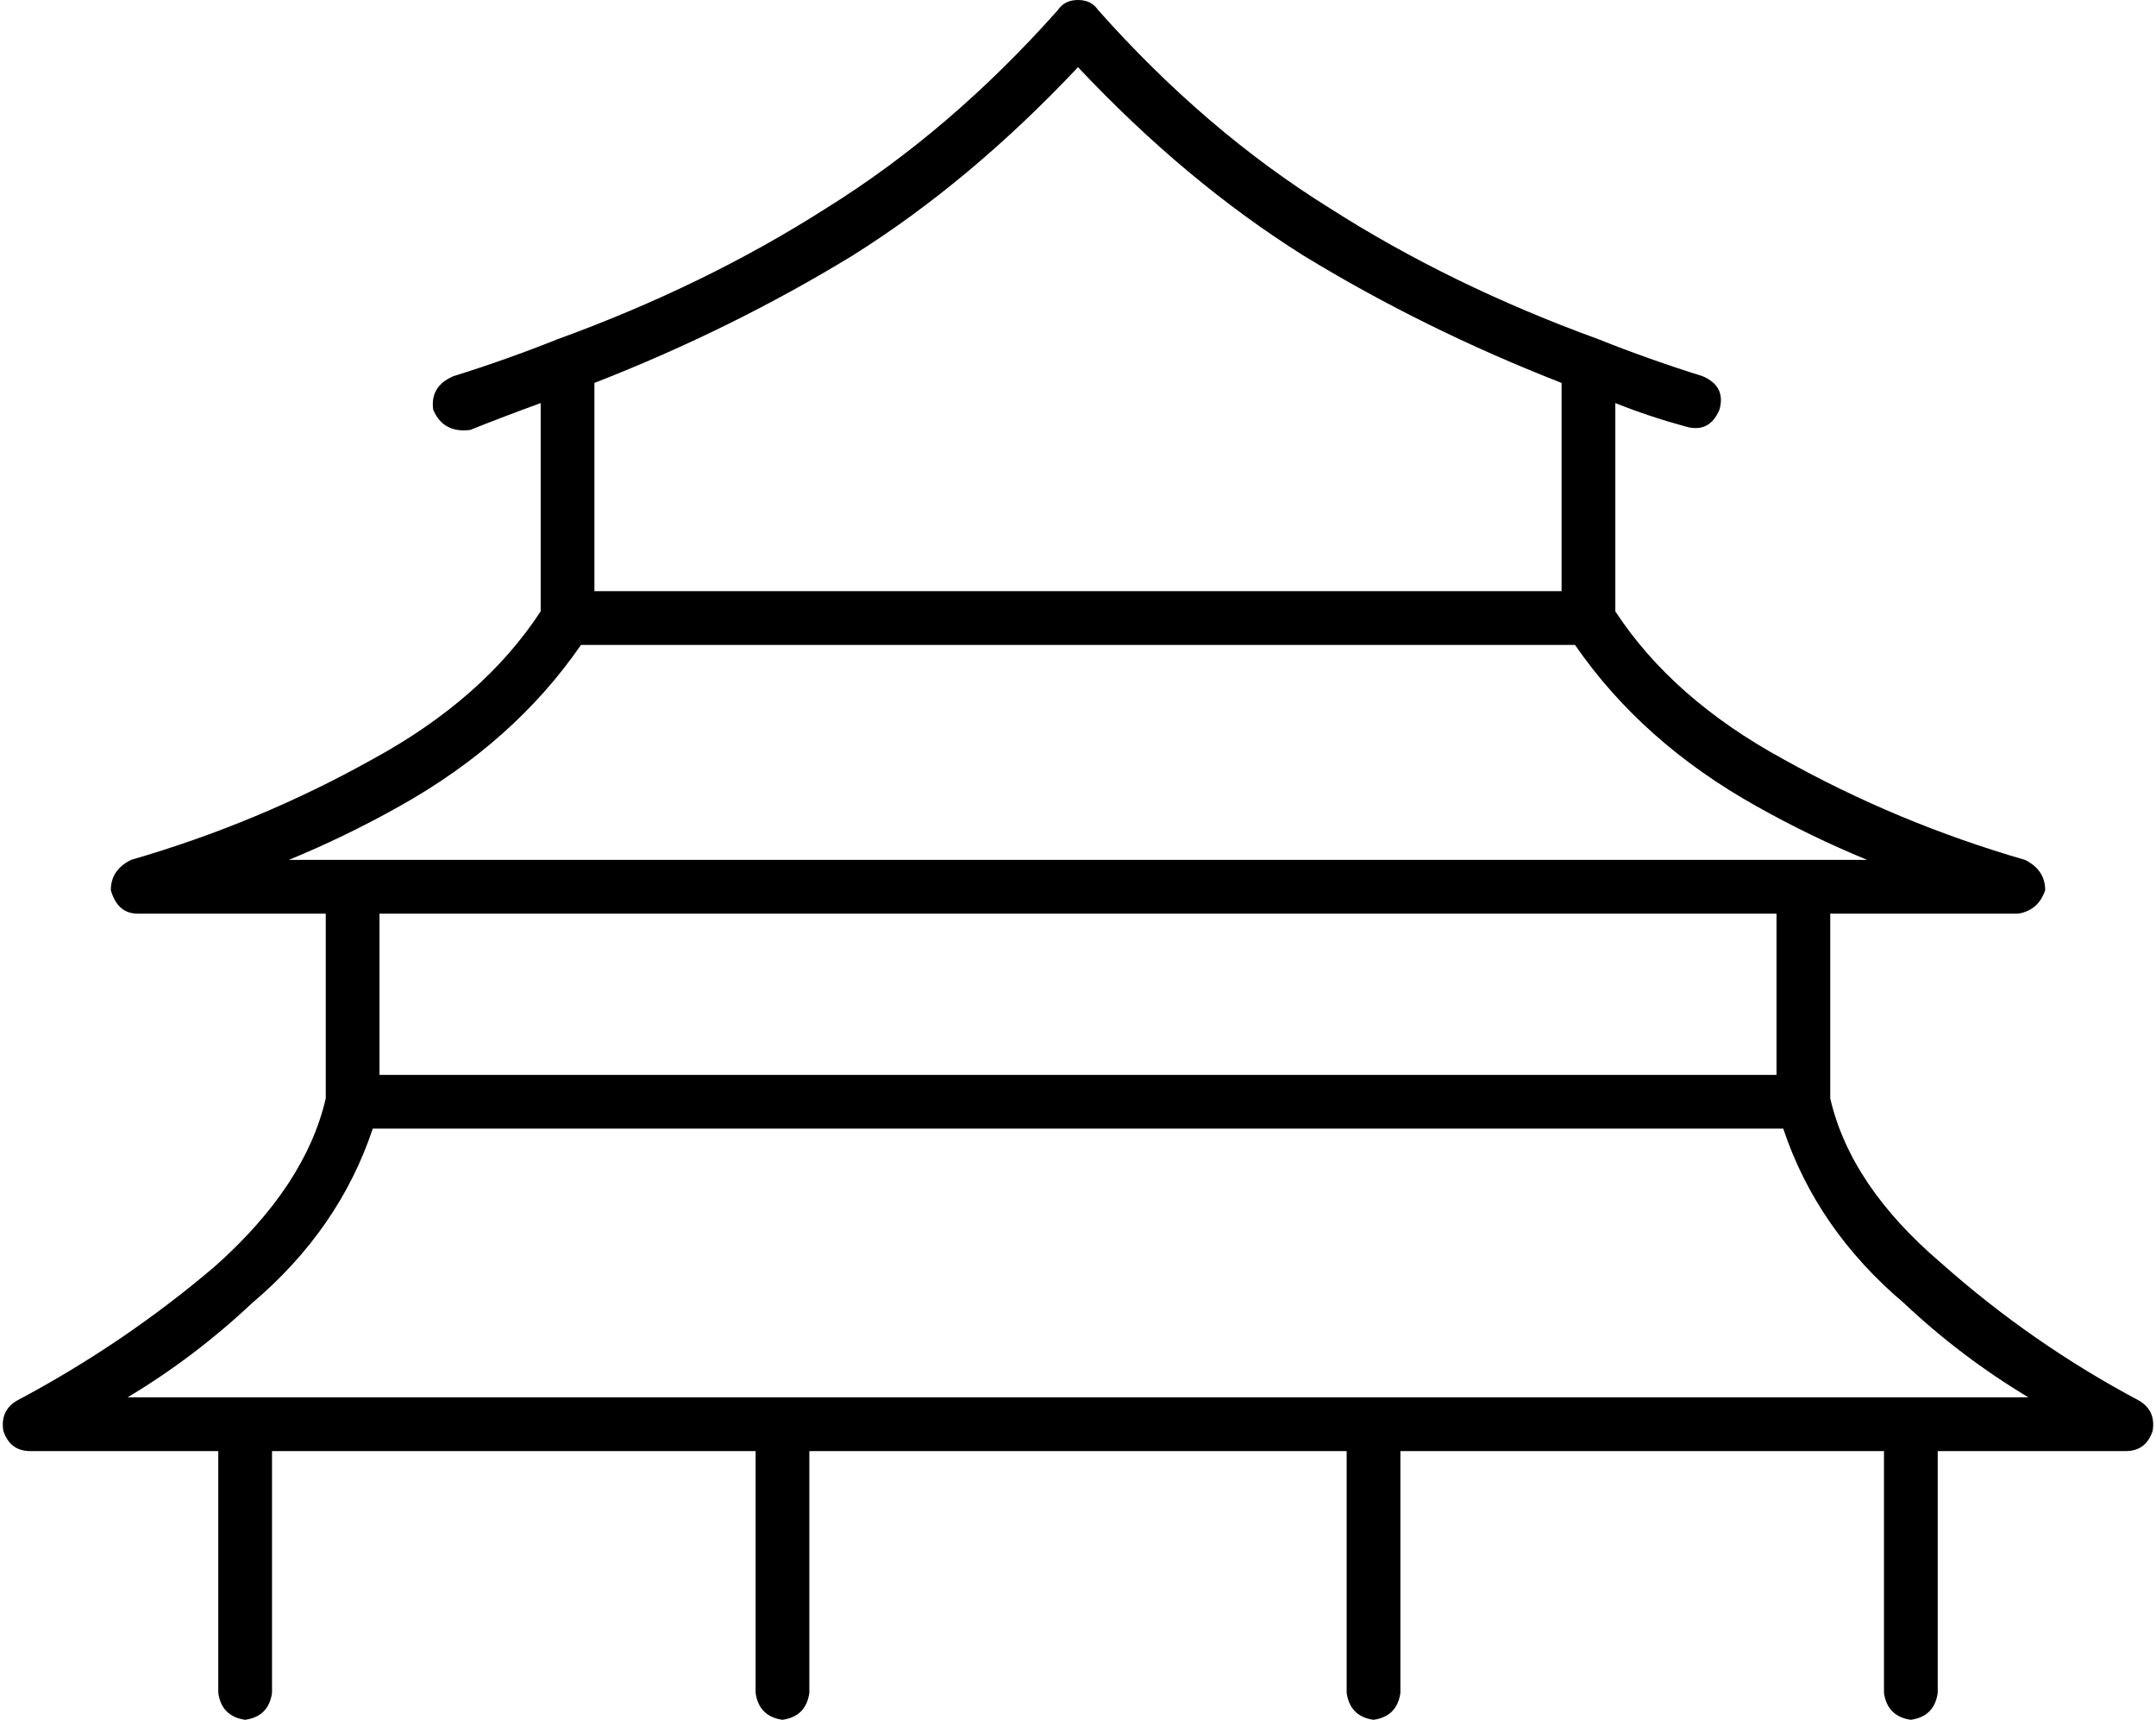 <svg xmlns="http://www.w3.org/2000/svg" viewBox="0 0 642 512">
  <path d="M 327 3 Q 325 0 321 0 Q 317 0 315 3 Q 283 39 246 62 Q 210 85 166 101 L 166 101 L 166 101 Q 151 107 135 112 Q 128 115 129 122 Q 132 129 140 128 Q 150 124 161 120 L 161 182 L 161 182 Q 144 208 111 226 Q 77 245 39 256 Q 33 259 33 265 Q 35 272 41 272 L 97 272 L 97 272 L 97 327 L 97 327 Q 91 353 64 377 Q 37 400 5 417 Q 0 420 1 426 Q 3 432 9 432 L 65 432 L 65 432 L 65 504 L 65 504 Q 66 511 73 512 Q 80 511 81 504 L 81 432 L 81 432 L 225 432 L 225 432 L 225 504 L 225 504 Q 226 511 233 512 Q 240 511 241 504 L 241 432 L 241 432 L 401 432 L 401 432 L 401 504 L 401 504 Q 402 511 409 512 Q 416 511 417 504 L 417 432 L 417 432 L 561 432 L 561 432 L 561 504 L 561 504 Q 562 511 569 512 Q 576 511 577 504 L 577 432 L 577 432 L 633 432 L 633 432 Q 639 432 641 426 Q 642 420 637 417 Q 605 400 578 376 Q 551 353 545 327 L 545 272 L 545 272 L 601 272 L 601 272 Q 607 271 609 265 Q 609 259 603 256 Q 565 245 531 226 Q 498 208 481 182 L 481 120 L 481 120 Q 491 124 502 127 Q 509 129 512 122 Q 514 115 507 112 Q 491 107 476 101 L 476 101 L 476 101 Q 432 85 396 62 Q 359 39 327 3 L 327 3 Z M 177 176 L 177 114 L 177 176 L 177 114 Q 218 98 254 76 Q 289 54 321 20 Q 353 54 388 76 Q 424 98 465 114 L 465 176 L 465 176 L 177 176 L 177 176 Z M 119 240 Q 153 221 173 192 L 469 192 L 469 192 Q 489 221 523 240 Q 539 249 556 256 L 537 256 L 86 256 Q 103 249 119 240 L 119 240 Z M 113 320 L 113 272 L 113 320 L 113 272 L 529 272 L 529 272 L 529 320 L 529 320 L 113 320 L 113 320 Z M 75 388 Q 101 366 111 336 L 531 336 L 531 336 Q 541 366 567 388 Q 584 404 604 416 L 569 416 L 38 416 Q 58 404 75 388 L 75 388 Z" />
</svg>